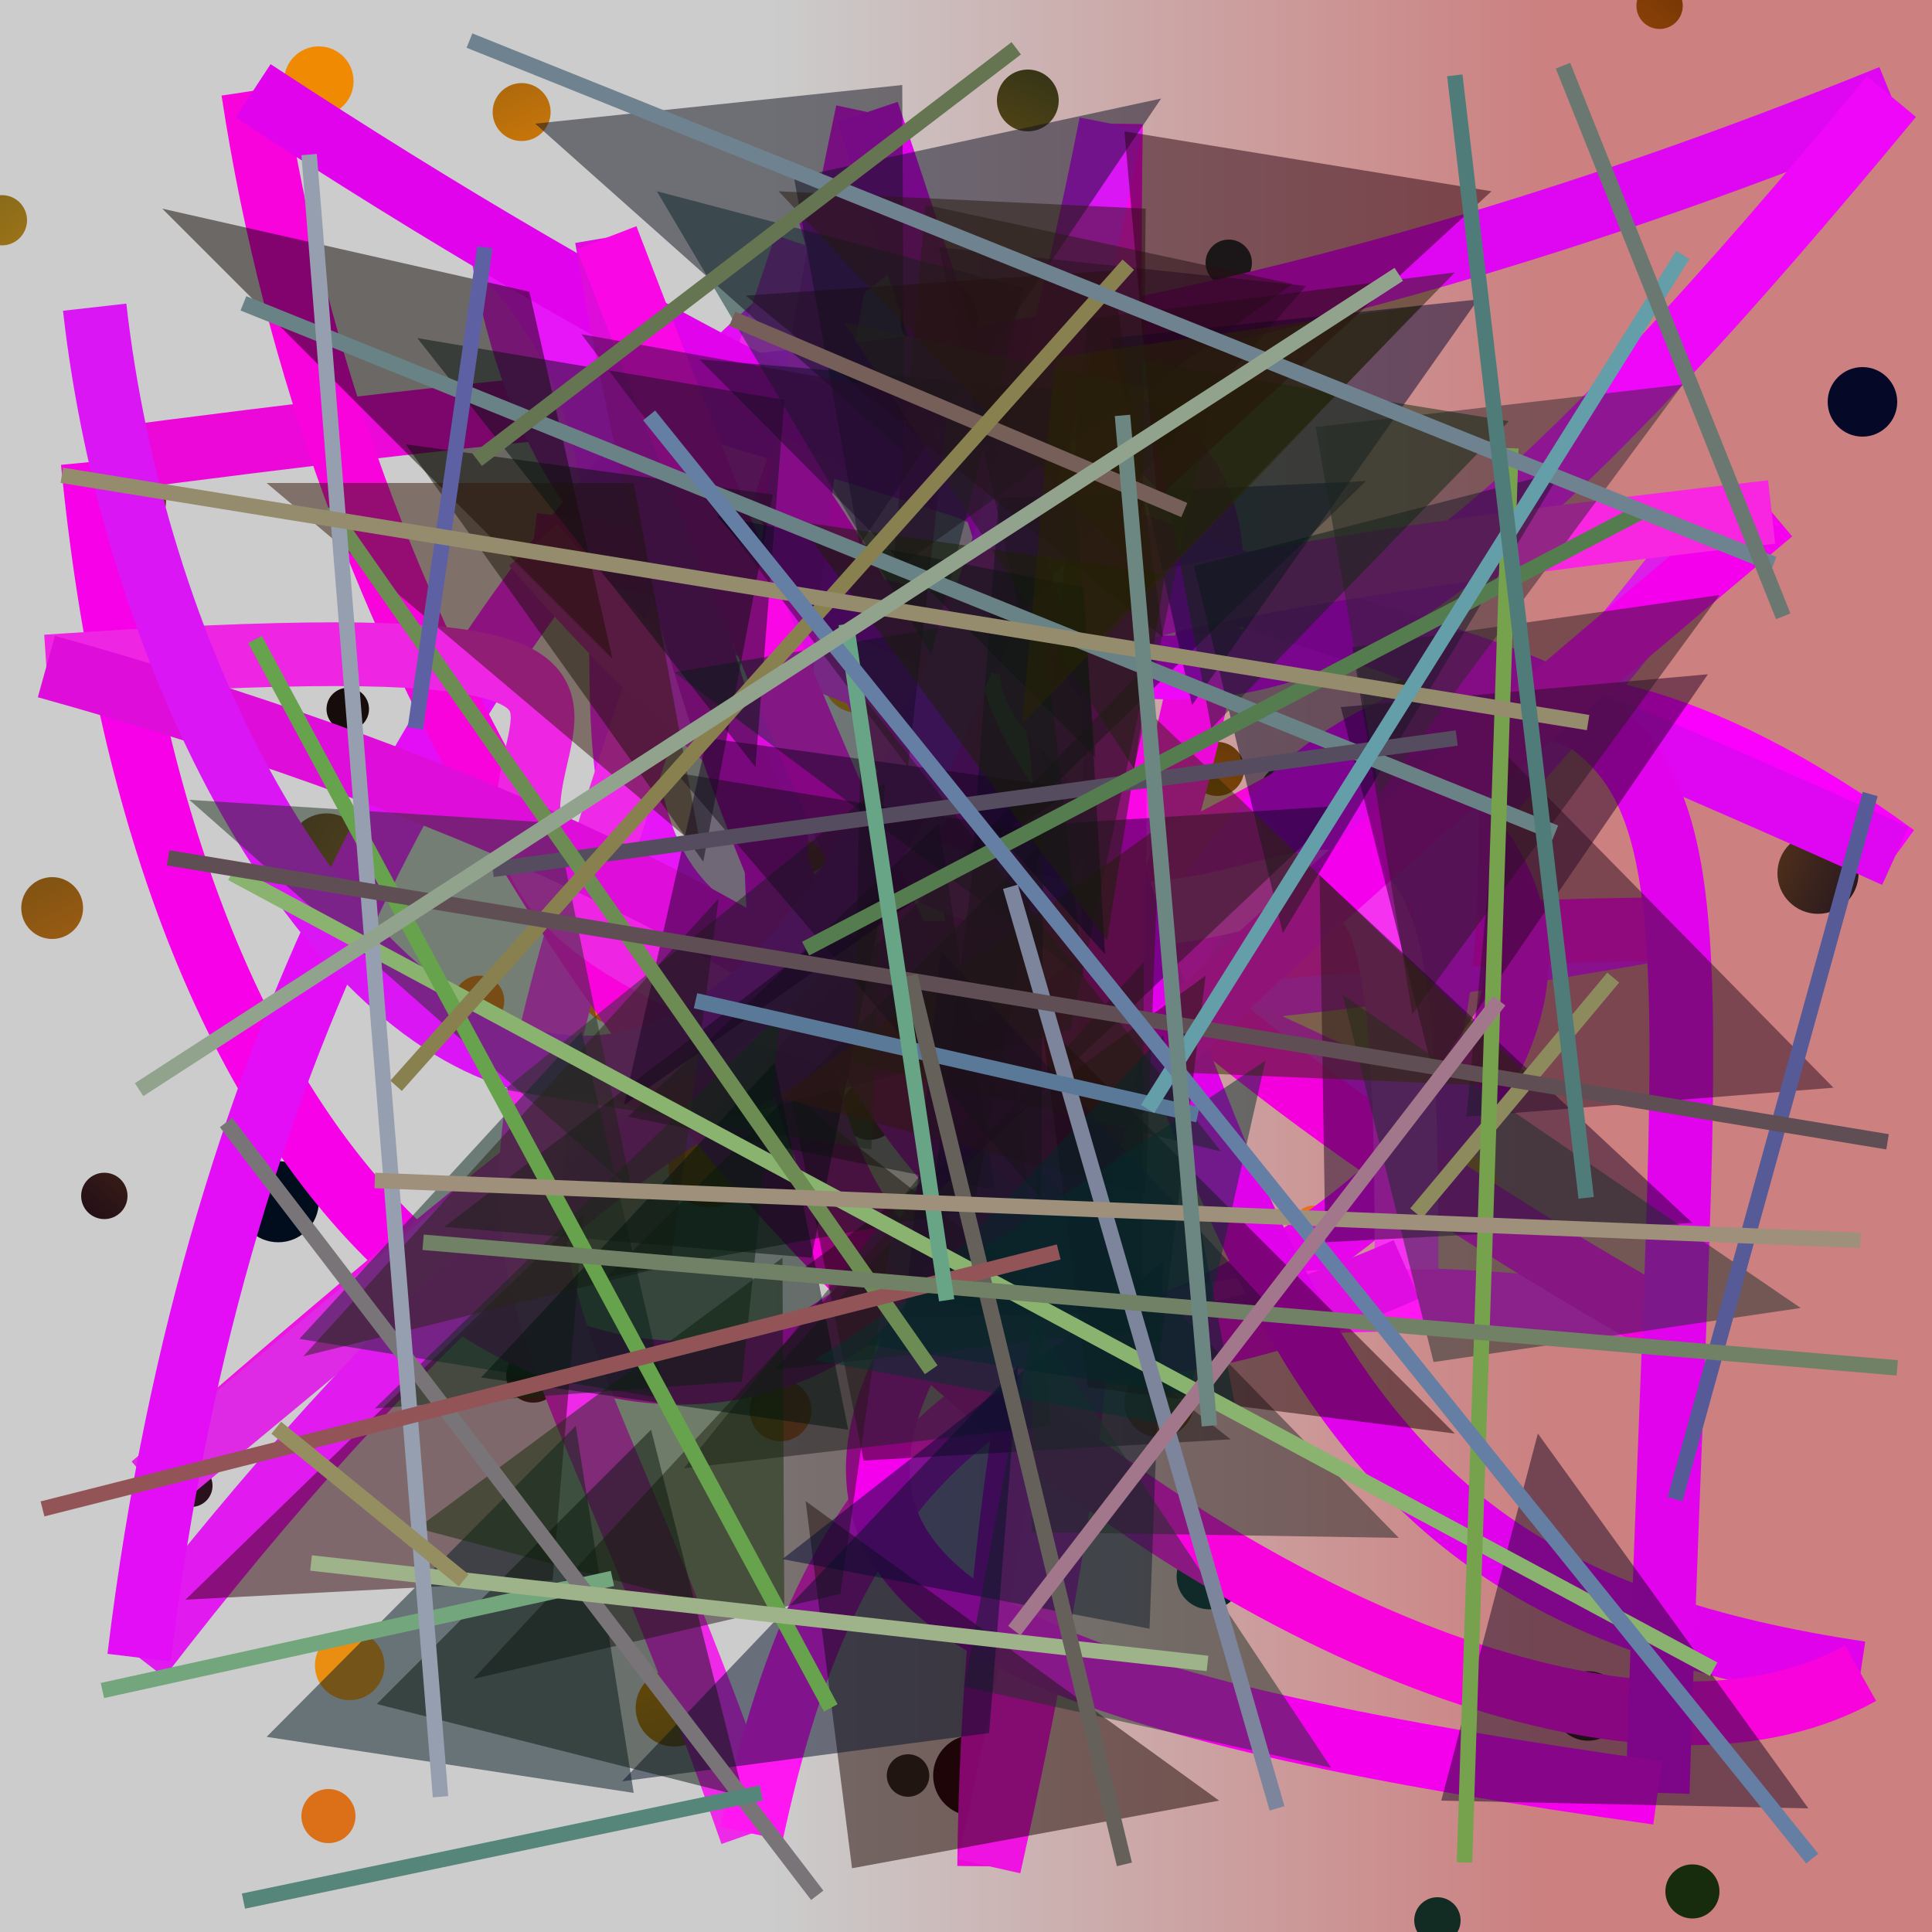 <?xml version="1.0" encoding="UTF-8"?>
<svg xmlns="http://www.w3.org/2000/svg" xmlns:xlink="http://www.w3.org/1999/xlink" width="500pt" height="500pt" viewBox="0 0 500 500" version="1.1">
<defs>
<linearGradient id="linear0" gradientUnits="userSpaceOnUse" x1="0" y1="0.621" x2="1" y2="0.621" gradientTransform="matrix(500,0,0,500,0,0)">
<stop offset="0.4" style="stop-color:rgb(80%,80%,80%);stop-opacity:1;"/>
<stop offset="0.8" style="stop-color:rgb(80%,50%,50%);stop-opacity:1;"/>
</linearGradient>
<radialGradient id="radial0" gradientUnits="userSpaceOnUse" cx="0.357" cy="0.542" fx="0.357" fy="0.542" r="0.6" gradientTransform="matrix(500,0,0,500,0,0)">
<stop offset="0.467" style="stop-color:rgb(82.1%,50.9%,1.9%);stop-opacity:1;"/>
<stop offset="0.933" style="stop-color:rgb(7.5%,1.4%,16.2%);stop-opacity:1;"/>
</radialGradient>
<radialGradient id="radial1" gradientUnits="userSpaceOnUse" cx="0.495" cy="0.427" fx="0.495" fy="0.427" r="0.6" gradientTransform="matrix(500,0,0,500,0,0)">
<stop offset="0.467" style="stop-color:rgb(82.7%,41.2%,4.1%);stop-opacity:1;"/>
<stop offset="0.933" style="stop-color:rgb(6.8%,8.9%,15.5%);stop-opacity:1;"/>
</radialGradient>
<radialGradient id="radial2" gradientUnits="userSpaceOnUse" cx="0.752" cy="0.239" fx="0.752" fy="0.239" r="0.6" gradientTransform="matrix(500,0,0,500,0,0)">
<stop offset="0.467" style="stop-color:rgb(99.7%,49.8%,2.8%);stop-opacity:1;"/>
<stop offset="0.933" style="stop-color:rgb(8.7%,4.6%,4.8%);stop-opacity:1;"/>
</radialGradient>
<radialGradient id="radial3" gradientUnits="userSpaceOnUse" cx="0.423" cy="0.389" fx="0.423" fy="0.389" r="0.6" gradientTransform="matrix(500,0,0,500,0,0)">
<stop offset="0.467" style="stop-color:rgb(99.7%,56%,0.9%);stop-opacity:1;"/>
<stop offset="0.933" style="stop-color:rgb(11.4%,15%,12.8%);stop-opacity:1;"/>
</radialGradient>
<radialGradient id="radial4" gradientUnits="userSpaceOnUse" cx="0.432" cy="0.335" fx="0.432" fy="0.335" r="0.6" gradientTransform="matrix(500,0,0,500,0,0)">
<stop offset="0.467" style="stop-color:rgb(86.3%,40.9%,6%);stop-opacity:1;"/>
<stop offset="0.933" style="stop-color:rgb(15.8%,14.4%,14.3%);stop-opacity:1;"/>
</radialGradient>
<radialGradient id="radial5" gradientUnits="userSpaceOnUse" cx="0.199" cy="0.792" fx="0.199" fy="0.792" r="0.6" gradientTransform="matrix(500,0,0,500,0,0)">
<stop offset="0.467" style="stop-color:rgb(91.4%,56%,1.7%);stop-opacity:1;"/>
<stop offset="0.933" style="stop-color:rgb(9.2%,12.4%,2.7%);stop-opacity:1;"/>
</radialGradient>
<radialGradient id="radial6" gradientUnits="userSpaceOnUse" cx="0.398" cy="0.203" fx="0.398" fy="0.203" r="0.6" gradientTransform="matrix(500,0,0,500,0,0)">
<stop offset="0.467" style="stop-color:rgb(93%,58.2%,8.1%);stop-opacity:1;"/>
<stop offset="0.933" style="stop-color:rgb(11.8%,4.5%,8.9%);stop-opacity:1;"/>
</radialGradient>
<radialGradient id="radial7" gradientUnits="userSpaceOnUse" cx="0.424" cy="0.427" fx="0.424" fy="0.427" r="0.6" gradientTransform="matrix(500,0,0,500,0,0)">
<stop offset="0.467" style="stop-color:rgb(97.2%,41.4%,0%);stop-opacity:1;"/>
<stop offset="0.933" style="stop-color:rgb(16.6%,12.3%,15.3%);stop-opacity:1;"/>
</radialGradient>
<radialGradient id="radial8" gradientUnits="userSpaceOnUse" cx="0.597" cy="0.358" fx="0.597" fy="0.358" r="0.6" gradientTransform="matrix(500,0,0,500,0,0)">
<stop offset="0.467" style="stop-color:rgb(96.4%,45.1%,5.1%);stop-opacity:1;"/>
<stop offset="0.933" style="stop-color:rgb(15.7%,7%,0.5%);stop-opacity:1;"/>
</radialGradient>
<radialGradient id="radial9" gradientUnits="userSpaceOnUse" cx="0.446" cy="0.552" fx="0.446" fy="0.552" r="0.6" gradientTransform="matrix(500,0,0,500,0,0)">
<stop offset="0.467" style="stop-color:rgb(99.4%,47.4%,2.1%);stop-opacity:1;"/>
<stop offset="0.933" style="stop-color:rgb(1.4%,17.6%,2.9%);stop-opacity:1;"/>
</radialGradient>
<radialGradient id="radial10" gradientUnits="userSpaceOnUse" cx="0.34" cy="0.513" fx="0.34" fy="0.513" r="0.6" gradientTransform="matrix(500,0,0,500,0,0)">
<stop offset="0.467" style="stop-color:rgb(89.3%,55.2%,4.3%);stop-opacity:1;"/>
<stop offset="0.933" style="stop-color:rgb(8.5%,14.4%,9.8%);stop-opacity:1;"/>
</radialGradient>
<radialGradient id="radial11" gradientUnits="userSpaceOnUse" cx="0.771" cy="0.49" fx="0.771" fy="0.49" r="0.6" gradientTransform="matrix(500,0,0,500,0,0)">
<stop offset="0.467" style="stop-color:rgb(86.2%,50.3%,4.1%);stop-opacity:1;"/>
<stop offset="0.933" style="stop-color:rgb(17.4%,11.3%,9.7%);stop-opacity:1;"/>
</radialGradient>
<radialGradient id="radial12" gradientUnits="userSpaceOnUse" cx="0.663" cy="0.254" fx="0.663" fy="0.254" r="0.6" gradientTransform="matrix(500,0,0,500,0,0)">
<stop offset="0.467" style="stop-color:rgb(85.1%,47%,2.6%);stop-opacity:1;"/>
<stop offset="0.933" style="stop-color:rgb(18.7%,15.3%,8.8%);stop-opacity:1;"/>
</radialGradient>
<radialGradient id="radial13" gradientUnits="userSpaceOnUse" cx="0.425" cy="0.834" fx="0.425" fy="0.834" r="0.6" gradientTransform="matrix(500,0,0,500,0,0)">
<stop offset="0.467" style="stop-color:rgb(91.5%,55.8%,6.3%);stop-opacity:1;"/>
<stop offset="0.933" style="stop-color:rgb(8.4%,0.5%,8.6%);stop-opacity:1;"/>
</radialGradient>
<radialGradient id="radial14" gradientUnits="userSpaceOnUse" cx="0.734" cy="0.813" fx="0.734" fy="0.813" r="0.6" gradientTransform="matrix(500,0,0,500,0,0)">
<stop offset="0.467" style="stop-color:rgb(87.1%,46%,0.2%);stop-opacity:1;"/>
<stop offset="0.933" style="stop-color:rgb(6.2%,1.6%,16.1%);stop-opacity:1;"/>
</radialGradient>
<radialGradient id="radial15" gradientUnits="userSpaceOnUse" cx="0.825" cy="0.508" fx="0.825" fy="0.508" r="0.6" gradientTransform="matrix(500,0,0,500,0,0)">
<stop offset="0.467" style="stop-color:rgb(91.3%,52.3%,0.8%);stop-opacity:1;"/>
<stop offset="0.933" style="stop-color:rgb(4.8%,8.5%,10%);stop-opacity:1;"/>
</radialGradient>
<radialGradient id="radial16" gradientUnits="userSpaceOnUse" cx="0.496" cy="0.802" fx="0.496" fy="0.802" r="0.6" gradientTransform="matrix(500,0,0,500,0,0)">
<stop offset="0.467" style="stop-color:rgb(86.3%,43.1%,3.3%);stop-opacity:1;"/>
<stop offset="0.933" style="stop-color:rgb(6.5%,7.5%,4%);stop-opacity:1;"/>
</radialGradient>
<radialGradient id="radial17" gradientUnits="userSpaceOnUse" cx="0.761" cy="0.71" fx="0.761" fy="0.71" r="0.6" gradientTransform="matrix(500,0,0,500,0,0)">
<stop offset="0.467" style="stop-color:rgb(89.9%,43.8%,9.9%);stop-opacity:1;"/>
<stop offset="0.933" style="stop-color:rgb(0.2%,4.8%,10.9%);stop-opacity:1;"/>
</radialGradient>
<radialGradient id="radial18" gradientUnits="userSpaceOnUse" cx="0.195" cy="0.814" fx="0.195" fy="0.814" r="0.6" gradientTransform="matrix(500,0,0,500,0,0)">
<stop offset="0.467" style="stop-color:rgb(83.5%,43.3%,7.6%);stop-opacity:1;"/>
<stop offset="0.933" style="stop-color:rgb(6.1%,18.1%,6.7%);stop-opacity:1;"/>
</radialGradient>
<radialGradient id="radial19" gradientUnits="userSpaceOnUse" cx="0.545" cy="0.69" fx="0.545" fy="0.69" r="0.6" gradientTransform="matrix(500,0,0,500,0,0)">
<stop offset="0.467" style="stop-color:rgb(90.9%,58.7%,5.2%);stop-opacity:1;"/>
<stop offset="0.933" style="stop-color:rgb(14.3%,7.9%,15%);stop-opacity:1;"/>
</radialGradient>
<radialGradient id="radial20" gradientUnits="userSpaceOnUse" cx="0.416" cy="0.107" fx="0.416" fy="0.107" r="0.6" gradientTransform="matrix(500,0,0,500,0,0)">
<stop offset="0.467" style="stop-color:rgb(89.6%,43%,1.2%);stop-opacity:1;"/>
<stop offset="0.933" style="stop-color:rgb(5.3%,1.6%,14.3%);stop-opacity:1;"/>
</radialGradient>
<radialGradient id="radial21" gradientUnits="userSpaceOnUse" cx="0.324" cy="0.164" fx="0.324" fy="0.164" r="0.6" gradientTransform="matrix(500,0,0,500,0,0)">
<stop offset="0.467" style="stop-color:rgb(94.6%,54%,1.1%);stop-opacity:1;"/>
<stop offset="0.933" style="stop-color:rgb(6.3%,17.6%,2.7%);stop-opacity:1;"/>
</radialGradient>
<radialGradient id="radial22" gradientUnits="userSpaceOnUse" cx="0.24" cy="0.392" fx="0.24" fy="0.392" r="0.6" gradientTransform="matrix(500,0,0,500,0,0)">
<stop offset="0.467" style="stop-color:rgb(81.3%,53.9%,9.1%);stop-opacity:1;"/>
<stop offset="0.933" style="stop-color:rgb(1%,19.2%,11.9%);stop-opacity:1;"/>
</radialGradient>
<radialGradient id="radial23" gradientUnits="userSpaceOnUse" cx="0.757" cy="0.812" fx="0.757" fy="0.812" r="0.6" gradientTransform="matrix(500,0,0,500,0,0)">
<stop offset="0.467" style="stop-color:rgb(92.7%,58%,6.6%);stop-opacity:1;"/>
<stop offset="0.933" style="stop-color:rgb(8.1%,11.7%,6.4%);stop-opacity:1;"/>
</radialGradient>
<radialGradient id="radial24" gradientUnits="userSpaceOnUse" cx="0.298" cy="0.533" fx="0.298" fy="0.533" r="0.6" gradientTransform="matrix(500,0,0,500,0,0)">
<stop offset="0.467" style="stop-color:rgb(95.4%,59.2%,6.2%);stop-opacity:1;"/>
<stop offset="0.933" style="stop-color:rgb(10.3%,10.1%,3.5%);stop-opacity:1;"/>
</radialGradient>
<radialGradient id="radial25" gradientUnits="userSpaceOnUse" cx="0.696" cy="0.723" fx="0.696" fy="0.723" r="0.6" gradientTransform="matrix(500,0,0,500,0,0)">
<stop offset="0.467" style="stop-color:rgb(94.9%,50.6%,9.5%);stop-opacity:1;"/>
<stop offset="0.933" style="stop-color:rgb(5.9%,16.5%,13.4%);stop-opacity:1;"/>
</radialGradient>
<radialGradient id="radial26" gradientUnits="userSpaceOnUse" cx="0.542" cy="0.651" fx="0.542" fy="0.651" r="0.6" gradientTransform="matrix(500,0,0,500,0,0)">
<stop offset="0.467" style="stop-color:rgb(84.5%,45.6%,3.6%);stop-opacity:1;"/>
<stop offset="0.933" style="stop-color:rgb(9.5%,12.4%,16.8%);stop-opacity:1;"/>
</radialGradient>
<radialGradient id="radial27" gradientUnits="userSpaceOnUse" cx="0.804" cy="0.136" fx="0.804" fy="0.136" r="0.6" gradientTransform="matrix(500,0,0,500,0,0)">
<stop offset="0.467" style="stop-color:rgb(95.6%,46.1%,2.7%);stop-opacity:1;"/>
<stop offset="0.933" style="stop-color:rgb(13.7%,9.1%,2.7%);stop-opacity:1;"/>
</radialGradient>
<radialGradient id="radial28" gradientUnits="userSpaceOnUse" cx="0.334" cy="0.397" fx="0.334" fy="0.397" r="0.6" gradientTransform="matrix(500,0,0,500,0,0)">
<stop offset="0.467" style="stop-color:rgb(86.1%,56.6%,6.2%);stop-opacity:1;"/>
<stop offset="0.933" style="stop-color:rgb(2.2%,3.3%,15.5%);stop-opacity:1;"/>
</radialGradient>
<radialGradient id="radial29" gradientUnits="userSpaceOnUse" cx="0.382" cy="0.141" fx="0.382" fy="0.141" r="0.6" gradientTransform="matrix(500,0,0,500,0,0)">
<stop offset="0.467" style="stop-color:rgb(91.1%,48.2%,1.7%);stop-opacity:1;"/>
<stop offset="0.933" style="stop-color:rgb(2.7%,14%,17.9%);stop-opacity:1;"/>
</radialGradient>
<radialGradient id="radial30" gradientUnits="userSpaceOnUse" cx="0.251" cy="0.534" fx="0.251" fy="0.534" r="0.6" gradientTransform="matrix(500,0,0,500,0,0)">
<stop offset="0.467" style="stop-color:rgb(94.1%,54.7%,0.4%);stop-opacity:1;"/>
<stop offset="0.933" style="stop-color:rgb(2%,19.4%,17.2%);stop-opacity:1;"/>
</radialGradient>
<radialGradient id="radial31" gradientUnits="userSpaceOnUse" cx="0.143" cy="0.419" fx="0.143" fy="0.419" r="0.6" gradientTransform="matrix(500,0,0,500,0,0)">
<stop offset="0.467" style="stop-color:rgb(84.6%,50%,4.8%);stop-opacity:1;"/>
<stop offset="0.933" style="stop-color:rgb(6.9%,17.3%,13.9%);stop-opacity:1;"/>
</radialGradient>
<radialGradient id="radial32" gradientUnits="userSpaceOnUse" cx="0.116" cy="0.581" fx="0.116" fy="0.581" r="0.6" gradientTransform="matrix(500,0,0,500,0,0)">
<stop offset="0.467" style="stop-color:rgb(96.2%,58.3%,2.1%);stop-opacity:1;"/>
<stop offset="0.933" style="stop-color:rgb(7.2%,6.5%,17.2%);stop-opacity:1;"/>
</radialGradient>
<radialGradient id="radial33" gradientUnits="userSpaceOnUse" cx="0.805" cy="0.321" fx="0.805" fy="0.321" r="0.6" gradientTransform="matrix(500,0,0,500,0,0)">
<stop offset="0.467" style="stop-color:rgb(94.9%,56.7%,2.9%);stop-opacity:1;"/>
<stop offset="0.933" style="stop-color:rgb(12.7%,1.5%,6.8%);stop-opacity:1;"/>
</radialGradient>
<radialGradient id="radial34" gradientUnits="userSpaceOnUse" cx="0.42" cy="0.874" fx="0.42" fy="0.874" r="0.6" gradientTransform="matrix(500,0,0,500,0,0)">
<stop offset="0.467" style="stop-color:rgb(85.8%,44.1%,9.6%);stop-opacity:1;"/>
<stop offset="0.933" style="stop-color:rgb(11.6%,11.3%,5.3%);stop-opacity:1;"/>
</radialGradient>
<radialGradient id="radial35" gradientUnits="userSpaceOnUse" cx="0.138" cy="0.149" fx="0.138" fy="0.149" r="0.6" gradientTransform="matrix(500,0,0,500,0,0)">
<stop offset="0.467" style="stop-color:rgb(86.1%,53.1%,1.9%);stop-opacity:1;"/>
<stop offset="0.933" style="stop-color:rgb(19.6%,16.4%,11.2%);stop-opacity:1;"/>
</radialGradient>
<radialGradient id="radial36" gradientUnits="userSpaceOnUse" cx="0.477" cy="0.246" fx="0.477" fy="0.246" r="0.6" gradientTransform="matrix(500,0,0,500,0,0)">
<stop offset="0.467" style="stop-color:rgb(99.3%,56.4%,1.9%);stop-opacity:1;"/>
<stop offset="0.933" style="stop-color:rgb(5.3%,4.1%,13.4%);stop-opacity:1;"/>
</radialGradient>
<radialGradient id="radial37" gradientUnits="userSpaceOnUse" cx="0.211" cy="0.378" fx="0.211" fy="0.378" r="0.6" gradientTransform="matrix(500,0,0,500,0,0)">
<stop offset="0.467" style="stop-color:rgb(88.2%,44.7%,3%);stop-opacity:1;"/>
<stop offset="0.933" style="stop-color:rgb(8.9%,16.7%,5.1%);stop-opacity:1;"/>
</radialGradient>
<radialGradient id="radial38" gradientUnits="userSpaceOnUse" cx="0.18" cy="0.724" fx="0.18" fy="0.724" r="0.6" gradientTransform="matrix(500,0,0,500,0,0)">
<stop offset="0.467" style="stop-color:rgb(88%,55.4%,9.4%);stop-opacity:1;"/>
<stop offset="0.933" style="stop-color:rgb(16.9%,13.6%,8.6%);stop-opacity:1;"/>
</radialGradient>
<radialGradient id="radial39" gradientUnits="userSpaceOnUse" cx="0.865" cy="0.642" fx="0.865" fy="0.642" r="0.6" gradientTransform="matrix(500,0,0,500,0,0)">
<stop offset="0.467" style="stop-color:rgb(93.3%,43.3%,10%);stop-opacity:1;"/>
<stop offset="0.933" style="stop-color:rgb(9.8%,5.5%,3.9%);stop-opacity:1;"/>
</radialGradient>
<radialGradient id="radial40" gradientUnits="userSpaceOnUse" cx="0.157" cy="0.849" fx="0.157" fy="0.849" r="0.6" gradientTransform="matrix(500,0,0,500,0,0)">
<stop offset="0.467" style="stop-color:rgb(99.9%,46.3%,9.4%);stop-opacity:1;"/>
<stop offset="0.933" style="stop-color:rgb(0.5%,4.6%,20%);stop-opacity:1;"/>
</radialGradient>
<radialGradient id="radial41" gradientUnits="userSpaceOnUse" cx="0.292" cy="0.352" fx="0.292" fy="0.352" r="0.6" gradientTransform="matrix(500,0,0,500,0,0)">
<stop offset="0.467" style="stop-color:rgb(92.4%,58.6%,0.5%);stop-opacity:1;"/>
<stop offset="0.933" style="stop-color:rgb(4.3%,19.8%,2%);stop-opacity:1;"/>
</radialGradient>
<radialGradient id="radial42" gradientUnits="userSpaceOnUse" cx="0.707" cy="0.492" fx="0.707" fy="0.492" r="0.6" gradientTransform="matrix(500,0,0,500,0,0)">
<stop offset="0.467" style="stop-color:rgb(86.6%,58.1%,1.8%);stop-opacity:1;"/>
<stop offset="0.933" style="stop-color:rgb(15.9%,7%,11.6%);stop-opacity:1;"/>
</radialGradient>
<radialGradient id="radial43" gradientUnits="userSpaceOnUse" cx="0.208" cy="0.814" fx="0.208" fy="0.814" r="0.6" gradientTransform="matrix(500,0,0,500,0,0)">
<stop offset="0.467" style="stop-color:rgb(85.5%,53.9%,0.7%);stop-opacity:1;"/>
<stop offset="0.933" style="stop-color:rgb(10.6%,0.5%,0.9%);stop-opacity:1;"/>
</radialGradient>
<radialGradient id="radial44" gradientUnits="userSpaceOnUse" cx="0.2" cy="0.162" fx="0.2" fy="0.162" r="0.6" gradientTransform="matrix(500,0,0,500,0,0)">
<stop offset="0.467" style="stop-color:rgb(89.6%,44.6%,7.6%);stop-opacity:1;"/>
<stop offset="0.933" style="stop-color:rgb(14.9%,7.9%,15.5%);stop-opacity:1;"/>
</radialGradient>
<radialGradient id="radial45" gradientUnits="userSpaceOnUse" cx="0.811" cy="0.881" fx="0.811" fy="0.881" r="0.6" gradientTransform="matrix(500,0,0,500,0,0)">
<stop offset="0.467" style="stop-color:rgb(96.9%,57.7%,0.9%);stop-opacity:1;"/>
<stop offset="0.933" style="stop-color:rgb(19.1%,16.8%,7%);stop-opacity:1;"/>
</radialGradient>
<radialGradient id="radial46" gradientUnits="userSpaceOnUse" cx="0.214" cy="0.612" fx="0.214" fy="0.612" r="0.6" gradientTransform="matrix(500,0,0,500,0,0)">
<stop offset="0.467" style="stop-color:rgb(93.6%,44.4%,3.7%);stop-opacity:1;"/>
<stop offset="0.933" style="stop-color:rgb(10.2%,8.4%,11.7%);stop-opacity:1;"/>
</radialGradient>
<clipPath id="clip1">
  <rect x="0" y="0" width="500" height="500"/>
</clipPath>
<g id="surface362" clip-path="url(#clip1)">
<rect x="0" y="0" width="500" height="500" style="fill:url(#linear0);stroke:none;"/>
<path style=" stroke:none;fill-rule:nonzero;fill:url(#radial0);" d="M 231 175.5 C 231 180.469 226.969 184.5 222 184.5 C 217.031 184.5 213 180.469 213 175.5 C 213 170.531 217.031 166.5 222 166.5 C 226.969 166.5 231 170.531 231 175.5 "/>
<path style=" stroke:none;fill-rule:nonzero;fill:url(#radial1);" d="M 130.5 259 C 130.5 262.59 127.59 265.5 124 265.5 C 120.41 265.5 117.5 262.59 117.5 259 C 117.5 255.41 120.41 252.5 124 252.5 C 127.59 252.5 130.5 255.41 130.5 259 "/>
<path style=" stroke:none;fill-rule:nonzero;fill:url(#radial2);" d="M 95.5 183.5 C 95.5 186.539 93.039 189 90 189 C 86.961 189 84.5 186.539 84.5 183.5 C 84.5 180.461 86.961 178 90 178 C 93.039 178 95.5 180.461 95.5 183.5 "/>
<path style=" stroke:none;fill-rule:nonzero;fill:url(#radial3);" d="M 142.5 29 C 142.5 33.141 139.141 36.5 135 36.5 C 130.859 36.5 127.5 33.141 127.5 29 C 127.5 24.859 130.859 21.5 135 21.5 C 139.141 21.5 142.5 24.859 142.5 29 "/>
<path style=" stroke:none;fill-rule:nonzero;fill:url(#radial4);" d="M 240.5 459.5 C 240.5 462.539 238.039 465 235 465 C 231.961 465 229.5 462.539 229.5 459.5 C 229.5 456.461 231.961 454 235 454 C 238.039 454 240.5 456.461 240.5 459.5 "/>
<path style=" stroke:none;fill-rule:nonzero;fill:url(#radial5);" d="M 177.5 170 C 177.5 173.039 175.039 175.5 172 175.5 C 168.961 175.5 166.5 173.039 166.5 170 C 166.5 166.961 168.961 164.5 172 164.5 C 175.039 164.5 177.5 166.961 177.5 170 "/>
<path style=" stroke:none;fill-rule:nonzero;fill:url(#radial6);" d="M 33 309.5 C 33 312.812 30.312 315.5 27 315.5 C 23.688 315.5 21 312.812 21 309.5 C 21 306.188 23.688 303.5 27 303.5 C 30.312 303.5 33 306.188 33 309.5 "/>
<path style=" stroke:none;fill-rule:nonzero;fill:url(#radial7);" d="M 194 302 C 194 307.801 189.301 312.5 183.5 312.5 C 177.699 312.5 173 307.801 173 302 C 173 296.199 177.699 291.5 183.5 291.5 C 189.301 291.5 194 296.199 194 302 "/>
<path style=" stroke:none;fill-rule:nonzero;fill:url(#radial8);" d="M 435.5 1.5 C 435.5 4.812 432.812 7.5 429.5 7.5 C 426.188 7.5 423.5 4.812 423.5 1.5 C 423.5 -1.812 426.188 -4.5 429.5 -4.5 C 432.812 -4.5 435.5 -1.812 435.5 1.5 "/>
<path style=" stroke:none;fill-rule:nonzero;fill:url(#radial9);" d="M 319 254.5 C 319 259.469 314.969 263.5 310 263.5 C 305.031 263.5 301 259.469 301 254.5 C 301 249.531 305.031 245.5 310 245.5 C 314.969 245.5 319 249.531 319 254.5 "/>
<path style=" stroke:none;fill-rule:nonzero;fill:url(#radial10);" d="M 274 26 C 274 30.418 270.418 34 266 34 C 261.582 34 258 30.418 258 26 C 258 21.582 261.582 18 266 18 C 270.418 18 274 21.582 274 26 "/>
<path style=" stroke:none;fill-rule:nonzero;fill:url(#radial11);" d="M 268.5 405.5 C 268.5 408.812 265.812 411.5 262.5 411.5 C 259.188 411.5 256.5 408.812 256.5 405.5 C 256.5 402.188 259.188 399.5 262.5 399.5 C 265.812 399.5 268.5 402.188 268.5 405.5 "/>
<path style=" stroke:none;fill-rule:nonzero;fill:url(#radial12);" d="M 145 356 C 145 359.867 141.867 363 138 363 C 134.133 363 131 359.867 131 356 C 131 352.133 134.133 349 138 349 C 141.867 349 145 352.133 145 356 "/>
<path style=" stroke:none;fill-rule:nonzero;fill:url(#radial13);" d="M 99.5 431 C 99.5 435.969 95.469 440 90.5 440 C 85.531 440 81.5 435.969 81.5 431 C 81.5 426.031 85.531 422 90.5 422 C 95.469 422 99.5 426.031 99.5 431 "/>
<path style=" stroke:none;fill-rule:nonzero;fill:url(#radial14);" d="M 210 365 C 210 369.418 206.418 373 202 373 C 197.582 373 194 369.418 194 365 C 194 360.582 197.582 357 202 357 C 206.418 357 210 360.582 210 365 "/>
<path style=" stroke:none;fill-rule:nonzero;fill:url(#radial15);" d="M 83.5 75.5 C 83.5 79.09 80.59 82 77 82 C 73.41 82 70.5 79.09 70.5 75.5 C 70.5 71.91 73.41 69 77 69 C 80.59 69 83.5 71.91 83.5 75.5 "/>
<path style=" stroke:none;fill-rule:nonzero;fill:url(#radial16);" d="M 322 199 C 322 202.867 318.867 206 315 206 C 311.133 206 308 202.867 308 199 C 308 195.133 311.133 192 315 192 C 318.867 192 322 195.133 322 199 "/>
<path style=" stroke:none;fill-rule:nonzero;fill:url(#radial17);" d="M 82.5 311 C 82.5 316.801 77.801 321.5 72 321.5 C 66.199 321.5 61.5 316.801 61.5 311 C 61.5 305.199 66.199 300.5 72 300.5 C 77.801 300.5 82.5 305.199 82.5 311 "/>
<path style=" stroke:none;fill-rule:nonzero;fill:url(#radial18);" d="M 21.5 235 C 21.5 239.418 17.918 243 13.5 243 C 9.082 243 5.5 239.418 5.5 235 C 5.5 230.582 9.082 227 13.5 227 C 17.918 227 21.5 230.582 21.5 235 "/>
<path style=" stroke:none;fill-rule:nonzero;fill:url(#radial19);" d="M 94.5 220.5 C 94.5 226.023 90.023 230.5 84.5 230.5 C 78.977 230.5 74.5 226.023 74.5 220.5 C 74.5 214.977 78.977 210.5 84.5 210.5 C 90.023 210.5 94.5 214.977 94.5 220.5 "/>
<path style=" stroke:none;fill-rule:nonzero;fill:url(#radial20);" d="M 214.5 220 C 214.5 223.312 211.812 226 208.5 226 C 205.188 226 202.5 223.312 202.5 220 C 202.5 216.688 205.188 214 208.5 214 C 211.812 214 214.5 216.688 214.5 220 "/>
<path style=" stroke:none;fill-rule:nonzero;fill:url(#radial21);" d="M 91.5 21 C 91.5 25.969 87.469 30 82.5 30 C 77.531 30 73.5 25.969 73.5 21 C 73.5 16.031 77.531 12 82.5 12 C 87.469 12 91.5 16.031 91.5 21 "/>
<path style=" stroke:none;fill-rule:nonzero;fill:url(#radial22);" d="M 7 57 C 7 60.59 4.09 63.5 0.5 63.5 C -3.09 63.5 -6 60.59 -6 57 C -6 53.41 -3.09 50.5 0.5 50.5 C 4.09 50.5 7 53.41 7 57 "/>
<path style=" stroke:none;fill-rule:nonzero;fill:url(#radial23);" d="M 387.5 306 C 387.5 309.867 384.367 313 380.5 313 C 376.633 313 373.5 309.867 373.5 306 C 373.5 302.133 376.633 299 380.5 299 C 384.367 299 387.5 302.133 387.5 306 "/>
<path style=" stroke:none;fill-rule:nonzero;fill:url(#radial24);" d="M 228 344.5 C 228 347.812 225.312 350.5 222 350.5 C 218.688 350.5 216 347.812 216 344.5 C 216 341.188 218.688 338.5 222 338.5 C 225.312 338.5 228 341.188 228 344.5 "/>
<path style=" stroke:none;fill-rule:nonzero;fill:url(#radial25);" d="M 324 68 C 324 71.312 321.312 74 318 74 C 314.688 74 312 71.312 312 68 C 312 64.688 314.688 62 318 62 C 321.312 62 324 64.688 324 68 "/>
<path style=" stroke:none;fill-rule:nonzero;fill:url(#radial26);" d="M 253 82.5 C 253 88.023 248.523 92.5 243 92.5 C 237.477 92.5 233 88.023 233 82.5 C 233 76.977 237.477 72.5 243 72.5 C 248.523 72.5 253 76.977 253 82.5 "/>
<path style=" stroke:none;fill-rule:nonzero;fill:url(#radial27);" d="M 420 441.5 C 420 446.469 415.969 450.5 411 450.5 C 406.031 450.5 402 446.469 402 441.5 C 402 436.531 406.031 432.5 411 432.5 C 415.969 432.5 420 436.531 420 441.5 "/>
<path style=" stroke:none;fill-rule:nonzero;fill:url(#radial28);" d="M 491 104 C 491 108.969 486.969 113 482 113 C 477.031 113 473 108.969 473 104 C 473 99.031 477.031 95 482 95 C 486.969 95 491 99.031 491 104 "/>
<path style=" stroke:none;fill-rule:nonzero;fill:url(#radial29);" d="M 321.5 408 C 321.5 412.695 317.695 416.5 313 416.5 C 308.305 416.5 304.5 412.695 304.5 408 C 304.5 403.305 308.305 399.5 313 399.5 C 317.695 399.5 321.5 403.305 321.5 408 "/>
<path style=" stroke:none;fill-rule:nonzero;fill:url(#radial30);" d="M 184.5 442 C 184.5 447.523 180.023 452 174.5 452 C 168.977 452 164.5 447.523 164.5 442 C 164.5 436.477 168.977 432 174.5 432 C 180.023 432 184.5 436.477 184.5 442 "/>
<path style=" stroke:none;fill-rule:nonzero;fill:url(#radial31);" d="M 378 497 C 378 500.312 375.312 503 372 503 C 368.688 503 366 500.312 366 497 C 366 493.688 368.688 491 372 491 C 375.312 491 378 493.688 378 497 "/>
<path style=" stroke:none;fill-rule:nonzero;fill:url(#radial32);" d="M 228 109.5 C 228 114.746 223.746 119 218.5 119 C 213.254 119 209 114.746 209 109.5 C 209 104.254 213.254 100 218.5 100 C 223.746 100 228 104.254 228 109.5 "/>
<path style=" stroke:none;fill-rule:nonzero;fill:url(#radial33);" d="M 262.5 459.5 C 262.5 465.301 257.801 470 252 470 C 246.199 470 241.5 465.301 241.5 459.5 C 241.5 453.699 246.199 449 252 449 C 257.801 449 262.5 453.699 262.5 459.5 "/>
<path style=" stroke:none;fill-rule:nonzero;fill:url(#radial34);" d="M 92 470 C 92 473.867 88.867 477 85 477 C 81.133 477 78 473.867 78 470 C 78 466.133 81.133 463 85 463 C 88.867 463 92 466.133 92 470 "/>
<path style=" stroke:none;fill-rule:nonzero;fill:url(#radial35);" d="M 344.5 206.5 C 344.5 211.746 340.246 216 335 216 C 329.754 216 325.5 211.746 325.5 206.5 C 325.5 201.254 329.754 197 335 197 C 340.246 197 344.5 201.254 344.5 206.5 "/>
<path style=" stroke:none;fill-rule:nonzero;fill:url(#radial36);" d="M 481 226 C 481 231.801 476.301 236.5 470.5 236.5 C 464.699 236.5 460 231.801 460 226 C 460 220.199 464.699 215.5 470.5 215.5 C 476.301 215.5 481 220.199 481 226 "/>
<path style=" stroke:none;fill-rule:nonzero;fill:url(#radial37);" d="M 445 489.5 C 445 493.367 441.867 496.5 438 496.5 C 434.133 496.5 431 493.367 431 489.5 C 431 485.633 434.133 482.5 438 482.5 C 441.867 482.5 445 485.633 445 489.5 "/>
<path style=" stroke:none;fill-rule:nonzero;fill:url(#radial38);" d="M 43 129.5 C 43 135.023 38.523 139.5 33 139.5 C 27.477 139.5 23 135.023 23 129.5 C 23 123.977 27.477 119.5 33 119.5 C 38.523 119.5 43 123.977 43 129.5 "/>
<path style=" stroke:none;fill-rule:nonzero;fill:url(#radial39);" d="M 345.5 317.5 C 345.5 320.539 343.039 323 340 323 C 336.961 323 334.5 320.539 334.5 317.5 C 334.5 314.461 336.961 312 340 312 C 343.039 312 345.5 314.461 345.5 317.5 "/>
<path style=" stroke:none;fill-rule:nonzero;fill:url(#radial40);" d="M 425 335.5 C 425 338.539 422.539 341 419.5 341 C 416.461 341 414 338.539 414 335.5 C 414 332.461 416.461 330 419.5 330 C 422.539 330 425 332.461 425 335.5 "/>
<path style=" stroke:none;fill-rule:nonzero;fill:url(#radial41);" d="M 372.5 183 C 372.5 187.141 369.141 190.5 365 190.5 C 360.859 190.5 357.5 187.141 357.5 183 C 357.5 178.859 360.859 175.5 365 175.5 C 369.141 175.5 372.5 178.859 372.5 183 "/>
<path style=" stroke:none;fill-rule:nonzero;fill:url(#radial42);" d="M 55 384.5 C 55 387.539 52.539 390 49.5 390 C 46.461 390 44 387.539 44 384.5 C 44 381.461 46.461 379 49.5 379 C 52.539 379 55 381.461 55 384.5 "/>
<path style=" stroke:none;fill-rule:nonzero;fill:url(#radial43);" d="M 309 363 C 309 367.969 304.969 372 300 372 C 295.031 372 291 367.969 291 363 C 291 358.031 295.031 354 300 354 C 304.969 354 309 358.031 309 363 "/>
<path style=" stroke:none;fill-rule:nonzero;fill:url(#radial44);" d="M 232.5 287.5 C 232.5 291.641 229.141 295 225 295 C 220.859 295 217.5 291.641 217.5 287.5 C 217.5 283.359 220.859 280 225 280 C 229.141 280 232.5 283.359 232.5 287.5 "/>
<path style=" stroke:none;fill-rule:nonzero;fill:url(#radial45);" d="M 151 99 C 151 102.039 148.539 104.5 145.5 104.5 C 142.461 104.5 140 102.039 140 99 C 140 95.961 142.461 93.5 145.5 93.5 C 148.539 93.5 151 95.961 151 99 "/>
<path style=" stroke:none;fill-rule:nonzero;fill:url(#radial46);" d="M 171.5 254.5 C 171.5 260.574 166.574 265.5 160.5 265.5 C 154.426 265.5 149.5 260.574 149.5 254.5 C 149.5 248.426 154.426 243.5 160.5 243.5 C 166.574 243.5 171.5 248.426 171.5 254.5 "/>
<path style="fill:none;stroke-width:0.033;stroke-linecap:butt;stroke-linejoin:miter;stroke:rgb(85.7%,12.3%,90.7%);stroke-opacity:1;stroke-miterlimit:10;" d="M 0.881 0.279 C 0.515 0.75 0.53 0.466 0.386 0.221 " transform="matrix(500,0,0,500,0,0)"/>
<path style="fill:none;stroke-width:0.033;stroke-linecap:butt;stroke-linejoin:miter;stroke:rgb(96.5%,0.8%,90.7%);stroke-opacity:1;stroke-miterlimit:10;" d="M 0.386 0.221 C 0.778 0.742 0.121 0.986 0.048 0.239 " transform="matrix(500,0,0,500,0,0)"/>
<path style="fill:none;stroke-width:0.033;stroke-linecap:butt;stroke-linejoin:miter;stroke:rgb(92.2%,3.5%,85.1%);stroke-opacity:1;stroke-miterlimit:10;" d="M 0.048 0.239 C 0.967 0.118 0.519 0.267 0.512 0.966 " transform="matrix(500,0,0,500,0,0)"/>
<path style="fill:none;stroke-width:0.033;stroke-linecap:butt;stroke-linejoin:miter;stroke:rgb(93.3%,7.8%,88%);stroke-opacity:1;stroke-miterlimit:10;" d="M 0.512 0.966 C 0.669 0.264 0.421 0.473 0.079 0.769 " transform="matrix(500,0,0,500,0,0)"/>
<path style="fill:none;stroke-width:0.033;stroke-linecap:butt;stroke-linejoin:miter;stroke:rgb(86.9%,16.4%,89.6%);stroke-opacity:1;stroke-miterlimit:10;" d="M 0.079 0.769 C 0.836 0.142 0.328 0.533 0.26 0.13 " transform="matrix(500,0,0,500,0,0)"/>
<path style="fill:none;stroke-width:0.033;stroke-linecap:butt;stroke-linejoin:miter;stroke:rgb(90.2%,8.6%,97.2%);stroke-opacity:1;stroke-miterlimit:10;" d="M 0.26 0.13 C 0.446 0.322 0.065 0.621 0.858 0.481 " transform="matrix(500,0,0,500,0,0)"/>
<path style="fill:none;stroke-width:0.033;stroke-linecap:butt;stroke-linejoin:miter;stroke:rgb(96.2%,3.3%,85%);stroke-opacity:1;stroke-miterlimit:10;" d="M 0.858 0.481 C 0.176 0.489 0.159 0.717 0.788 0.346 " transform="matrix(500,0,0,500,0,0)"/>
<path style="fill:none;stroke-width:0.033;stroke-linecap:butt;stroke-linejoin:miter;stroke:rgb(90.4%,2.4%,91.8%);stroke-opacity:1;stroke-miterlimit:10;" d="M 0.788 0.346 C 0.043 0.966 0.974 0.638 0.749 0.419 " transform="matrix(500,0,0,500,0,0)"/>
<path style="fill:none;stroke-width:0.033;stroke-linecap:butt;stroke-linejoin:miter;stroke:rgb(88.1%,10.5%,93.5%);stroke-opacity:1;stroke-miterlimit:10;" d="M 0.749 0.419 C 0.746 0.835 0.625 0.14 0.072 0.858 " transform="matrix(500,0,0,500,0,0)"/>
<path style="fill:none;stroke-width:0.033;stroke-linecap:butt;stroke-linejoin:miter;stroke:rgb(89.1%,5.6%,96.2%);stroke-opacity:1;stroke-miterlimit:10;" d="M 0.072 0.858 C 0.153 0.189 0.61 0.072 0.417 0.127 " transform="matrix(500,0,0,500,0,0)"/>
<path style="fill:none;stroke-width:0.033;stroke-linecap:butt;stroke-linejoin:miter;stroke:rgb(93.3%,16.7%,90.7%);stroke-opacity:1;stroke-miterlimit:10;" d="M 0.417 0.127 C 0.213 0.734 0.251 0.554 0.389 0.949 " transform="matrix(500,0,0,500,0,0)"/>
<path style="fill:none;stroke-width:0.033;stroke-linecap:butt;stroke-linejoin:miter;stroke:rgb(99.5%,9%,94.2%);stroke-opacity:1;stroke-miterlimit:10;" d="M 0.389 0.949 C 0.429 0.763 0.515 0.631 0.862 0.685 " transform="matrix(500,0,0,500,0,0)"/>
<path style="fill:none;stroke-width:0.033;stroke-linecap:butt;stroke-linejoin:miter;stroke:rgb(95.5%,0.1%,86%);stroke-opacity:1;stroke-miterlimit:10;" d="M 0.862 0.685 C 0.148 0.28 0.728 0.137 0.489 0.636 " transform="matrix(500,0,0,500,0,0)"/>
<path style="fill:none;stroke-width:0.033;stroke-linecap:butt;stroke-linejoin:miter;stroke:rgb(97.5%,0.7%,98.6%);stroke-opacity:1;stroke-miterlimit:10;" d="M 0.489 0.636 C 0.563 0.829 0.562 0.138 0.981 0.443 " transform="matrix(500,0,0,500,0,0)"/>
<path style="fill:none;stroke-width:0.033;stroke-linecap:butt;stroke-linejoin:miter;stroke:rgb(87.3%,3.1%,94.3%);stroke-opacity:1;stroke-miterlimit:10;" d="M 0.981 0.443 C 0.065 0.028 0.239 0.351 0.979 0.05 " transform="matrix(500,0,0,500,0,0)"/>
<path style="fill:none;stroke-width:0.033;stroke-linecap:butt;stroke-linejoin:miter;stroke:rgb(93.3%,2.9%,97.5%);stroke-opacity:1;stroke-miterlimit:10;" d="M 0.979 0.05 C 0.619 0.485 0.635 0.323 0.276 0.282 " transform="matrix(500,0,0,500,0,0)"/>
<path style="fill:none;stroke-width:0.033;stroke-linecap:butt;stroke-linejoin:miter;stroke:rgb(96%,19.7%,93.4%);stroke-opacity:1;stroke-miterlimit:10;" d="M 0.276 0.282 C 0.652 0.716 0.729 0.21 0.728 0.657 " transform="matrix(500,0,0,500,0,0)"/>
<path style="fill:none;stroke-width:0.033;stroke-linecap:butt;stroke-linejoin:miter;stroke:rgb(87.7%,5.1%,88.8%);stroke-opacity:1;stroke-miterlimit:10;" d="M 0.728 0.657 C 0.355 0.821 0.366 0.448 0.449 0.058 " transform="matrix(500,0,0,500,0,0)"/>
<path style="fill:none;stroke-width:0.033;stroke-linecap:butt;stroke-linejoin:miter;stroke:rgb(88.2%,0.8%,92.5%);stroke-opacity:1;stroke-miterlimit:10;" d="M 0.449 0.058 C 0.644 0.636 0.642 0.818 0.963 0.866 " transform="matrix(500,0,0,500,0,0)"/>
<path style="fill:none;stroke-width:0.033;stroke-linecap:butt;stroke-linejoin:miter;stroke:rgb(97.4%,1.4%,86.5%);stroke-opacity:1;stroke-miterlimit:10;" d="M 0.963 0.866 C 0.762 0.979 0.218 0.622 0.131 0.047 " transform="matrix(500,0,0,500,0,0)"/>
<path style="fill:none;stroke-width:0.033;stroke-linecap:butt;stroke-linejoin:miter;stroke:rgb(88.2%,1.3%,92%);stroke-opacity:1;stroke-miterlimit:10;" d="M 0.131 0.047 C 0.942 0.58 0.884 0.068 0.858 0.928 " transform="matrix(500,0,0,500,0,0)"/>
<path style="fill:none;stroke-width:0.033;stroke-linecap:butt;stroke-linejoin:miter;stroke:rgb(95.6%,0%,92.6%);stroke-opacity:1;stroke-miterlimit:10;" d="M 0.858 0.928 C 0.273 0.846 0.351 0.74 0.917 0.265 " transform="matrix(500,0,0,500,0,0)"/>
<path style="fill:none;stroke-width:0.033;stroke-linecap:butt;stroke-linejoin:miter;stroke:rgb(96.9%,14.6%,88.2%);stroke-opacity:1;stroke-miterlimit:10;" d="M 0.917 0.265 C 0.15 0.352 0.843 0.358 0.448 0.541 " transform="matrix(500,0,0,500,0,0)"/>
<path style="fill:none;stroke-width:0.033;stroke-linecap:butt;stroke-linejoin:miter;stroke:rgb(93.2%,15.1%,88.7%);stroke-opacity:1;stroke-miterlimit:10;" d="M 0.448 0.541 C 0.047 0.425 0.539 0.31 0.024 0.345 " transform="matrix(500,0,0,500,0,0)"/>
<path style="fill:none;stroke-width:0.033;stroke-linecap:butt;stroke-linejoin:miter;stroke:rgb(87.5%,5.2%,85.5%);stroke-opacity:1;stroke-miterlimit:10;" d="M 0.024 0.345 C 0.858 0.577 0.453 0.943 0.314 0.123 " transform="matrix(500,0,0,500,0,0)"/>
<path style="fill:none;stroke-width:0.033;stroke-linecap:butt;stroke-linejoin:miter;stroke:rgb(97.3%,3%,89.1%);stroke-opacity:1;stroke-miterlimit:10;" d="M 0.314 0.123 C 0.638 0.967 0.568 0.545 0.575 0.064 " transform="matrix(500,0,0,500,0,0)"/>
<path style="fill:none;stroke-width:0.033;stroke-linecap:butt;stroke-linejoin:miter;stroke:rgb(85.8%,8.7%,95.7%);stroke-opacity:1;stroke-miterlimit:10;" d="M 0.575 0.064 C 0.416 0.871 0.089 0.514 0.049 0.159 " transform="matrix(500,0,0,500,0,0)"/>
<path style=" stroke:none;fill-rule:nonzero;fill:rgb(8.1%,2.7%,5.4%);fill-opacity:0.5;" d="M 205.5 330 L 300.5 347.5 L 312 252.5 L 205.5 330 "/>
<path style=" stroke:none;fill-rule:nonzero;fill:rgb(7.8%,0.2%,19.3%);fill-opacity:0.5;" d="M 353.5 124.5 L 258.5 129 L 251.5 224 L 353.5 124.5 "/>
<path style=" stroke:none;fill-rule:nonzero;fill:rgb(5.9%,2.2%,11.7%);fill-opacity:0.5;" d="M 162.5 289 L 257.5 308 L 243 213 L 162.5 289 "/>
<path style=" stroke:none;fill-rule:nonzero;fill:rgb(15%,0%,16.4%);fill-opacity:0.5;" d="M 442 174.5 L 347 183 L 371 278 L 442 174.5 "/>
<path style=" stroke:none;fill-rule:nonzero;fill:rgb(3%,6.3%,2.9%);fill-opacity:0.5;" d="M 105 115 L 200 128 L 182 223 L 105 115 "/>
<path style=" stroke:none;fill-rule:nonzero;fill:rgb(3.7%,17.3%,12.4%);fill-opacity:0.5;" d="M 200.5 354.5 L 295.5 344 L 296 249 L 200.5 354.5 "/>
<path style=" stroke:none;fill-rule:nonzero;fill:rgb(2.2%,19.8%,19.3%);fill-opacity:0.5;" d="M 170 49.5 L 265 74.5 L 241 169.5 L 170 49.5 "/>
<path style=" stroke:none;fill-rule:nonzero;fill:rgb(4.9%,6.5%,14.6%);fill-opacity:0.5;" d="M 300.5 25.5 L 205.5 46 L 222.5 141 L 300.5 25.5 "/>
<path style=" stroke:none;fill-rule:nonzero;fill:rgb(5.1%,1.8%,0.1%);fill-opacity:0.5;" d="M 42 54 L 137 75.5 L 158.5 170.5 L 42 54 "/>
<path style=" stroke:none;fill-rule:nonzero;fill:rgb(10.3%,2.7%,0.2%);fill-opacity:0.5;" d="M 315.5 466 L 220.5 483.5 L 208.5 388.5 L 315.5 466 "/>
<path style=" stroke:none;fill-rule:nonzero;fill:rgb(16%,9.7%,13%);fill-opacity:0.5;" d="M 445 154 L 350 167.5 L 365.5 262.5 L 445 154 "/>
<path style=" stroke:none;fill-rule:nonzero;fill:rgb(19.6%,9.2%,3.6%);fill-opacity:0.5;" d="M 69 125 L 164 125 L 181.5 220 L 69 125 "/>
<path style=" stroke:none;fill-rule:nonzero;fill:rgb(13.1%,12.1%,1.6%);fill-opacity:0.5;" d="M 376.5 70.5 L 281.5 82.5 L 272.5 177.5 L 376.5 70.5 "/>
<path style=" stroke:none;fill-rule:nonzero;fill:rgb(17.5%,5.4%,13.5%);fill-opacity:0.5;" d="M 474.5 281.5 L 379.5 289 L 388.5 194 L 474.5 281.5 "/>
<path style=" stroke:none;fill-rule:nonzero;fill:rgb(12.4%,2.1%,15.7%);fill-opacity:0.5;" d="M 438 316.5 L 343 321.5 L 341.5 226.5 L 438 316.5 "/>
<path style=" stroke:none;fill-rule:nonzero;fill:rgb(11.8%,3.1%,3.6%);fill-opacity:0.5;" d="M 318.5 372.5 L 223.5 378 L 204.5 283 L 318.5 372.5 "/>
<path style=" stroke:none;fill-rule:nonzero;fill:rgb(10.3%,13.9%,15.1%);fill-opacity:0.5;" d="M 177 380 L 272 369 L 262.5 274 L 177 380 "/>
<path style=" stroke:none;fill-rule:nonzero;fill:rgb(11.8%,18.8%,12.1%);fill-opacity:0.5;" d="M 49 207 L 144 213 L 163.5 308 L 49 207 "/>
<path style=" stroke:none;fill-rule:nonzero;fill:rgb(15.2%,8.8%,8.7%);fill-opacity:0.5;" d="M 122.5 434.5 L 217.5 412.5 L 231 317.5 L 122.5 434.5 "/>
<path style=" stroke:none;fill-rule:nonzero;fill:rgb(15.1%,11.3%,10.5%);fill-opacity:0.5;" d="M 334.5 73.5 L 239.5 53 L 231 148 L 334.5 73.5 "/>
<path style=" stroke:none;fill-rule:nonzero;fill:rgb(13.3%,19.6%,13.2%);fill-opacity:0.5;" d="M 130.5 282 L 225.5 297.5 L 229 202.5 L 130.5 282 "/>
<path style=" stroke:none;fill-rule:nonzero;fill:rgb(15.2%,5.3%,18.4%);fill-opacity:0.5;" d="M 338 74 L 243 64 L 264 159 L 338 74 "/>
<path style=" stroke:none;fill-rule:nonzero;fill:rgb(6.5%,10.3%,4.8%);fill-opacity:0.5;" d="M 157 330.5 L 252 313 L 269.5 218 L 157 330.5 "/>
<path style=" stroke:none;fill-rule:nonzero;fill:rgb(6.1%,15.8%,14.1%);fill-opacity:0.5;" d="M 174.5 174 L 269.5 158 L 280.5 253 L 174.5 174 "/>
<path style=" stroke:none;fill-rule:nonzero;fill:rgb(2.9%,7.4%,6%);fill-opacity:0.5;" d="M 108 87.5 L 203 103.5 L 195.5 198.5 L 108 87.5 "/>
<path style=" stroke:none;fill-rule:nonzero;fill:rgb(2.1%,3.8%,19.6%);fill-opacity:0.5;" d="M 202.5 403.5 L 297.5 421.5 L 301 326.5 L 202.5 403.5 "/>
<path style=" stroke:none;fill-rule:nonzero;fill:rgb(2.4%,4.7%,6.6%);fill-opacity:0.5;" d="M 115 317.5 L 210 325.5 L 229 230.5 L 115 317.5 "/>
<path style=" stroke:none;fill-rule:nonzero;fill:rgb(5%,5.1%,13.7%);fill-opacity:0.5;" d="M 181 93 L 276 101 L 283.5 196 L 181 93 "/>
<path style=" stroke:none;fill-rule:nonzero;fill:rgb(2.2%,2.7%,19.8%);fill-opacity:0.5;" d="M 382.5 77.5 L 287.5 87.5 L 308.5 182.5 L 382.5 77.5 "/>
<path style=" stroke:none;fill-rule:nonzero;fill:rgb(9.4%,0.5%,18%);fill-opacity:0.5;" d="M 348 208.5 L 253 214.5 L 241.5 309.5 L 348 208.5 "/>
<path style=" stroke:none;fill-rule:nonzero;fill:rgb(19.8%,2.3%,5.1%);fill-opacity:0.5;" d="M 48 414 L 143 409 L 151 314 L 48 414 "/>
<path style=" stroke:none;fill-rule:nonzero;fill:rgb(16%,7.7%,17.8%);fill-opacity:0.5;" d="M 182 291 L 277 266.5 L 297.5 171.5 L 182 291 "/>
<path style=" stroke:none;fill-rule:nonzero;fill:rgb(2.1%,2.6%,12.9%);fill-opacity:0.5;" d="M 404 122 L 309 146.5 L 332 241.5 L 404 122 "/>
<path style=" stroke:none;fill-rule:nonzero;fill:rgb(10.5%,4.4%,15.1%);fill-opacity:0.5;" d="M 468 468 L 373 466 L 398 371 L 468 468 "/>
<path style=" stroke:none;fill-rule:nonzero;fill:rgb(1.3%,10.3%,13.9%);fill-opacity:0.5;" d="M 69 449.5 L 164 464 L 149 369 L 69 449.5 "/>
<path style=" stroke:none;fill-rule:nonzero;fill:rgb(4.7%,16.5%,7.8%);fill-opacity:0.5;" d="M 97 364.5 L 192 357.5 L 202 262.5 L 97 364.5 "/>
<path style=" stroke:none;fill-rule:nonzero;fill:rgb(13.6%,2.7%,6.3%);fill-opacity:0.5;" d="M 193 76.5 L 288 70 L 301 165 L 193 76.5 "/>
<path style=" stroke:none;fill-rule:nonzero;fill:rgb(5.6%,7.6%,11.8%);fill-opacity:0.5;" d="M 138.5 32 L 233.5 22 L 234 117 L 138.5 32 "/>
<path style=" stroke:none;fill-rule:nonzero;fill:rgb(5%,16.5%,12.9%);fill-opacity:0.5;" d="M 77.5 346.5 L 172.5 362 L 150.5 267 L 77.5 346.5 "/>
<path style=" stroke:none;fill-rule:nonzero;fill:rgb(16.2%,14.7%,8.8%);fill-opacity:0.5;" d="M 78.5 351 L 173.5 327.5 L 186 232.5 L 78.5 351 "/>
<path style=" stroke:none;fill-rule:nonzero;fill:rgb(8.4%,17.3%,3.9%);fill-opacity:0.5;" d="M 108 395.5 L 203 420.5 L 202.5 325.5 L 108 395.5 "/>
<path style=" stroke:none;fill-rule:nonzero;fill:rgb(13%,15.5%,14.1%);fill-opacity:0.5;" d="M 362 398 L 267 396.5 L 268 301.5 L 362 398 "/>
<path style=" stroke:none;fill-rule:nonzero;fill:rgb(18.4%,9.6%,4%);fill-opacity:0.5;" d="M 201.5 284 L 296.5 309 L 300 214 L 201.5 284 "/>
<path style=" stroke:none;fill-rule:nonzero;fill:rgb(12.6%,13.2%,10.5%);fill-opacity:0.5;" d="M 218.5 83.5 L 313.5 104 L 293.5 199 L 218.5 83.5 "/>
<path style=" stroke:none;fill-rule:nonzero;fill:rgb(17%,4.1%,17.7%);fill-opacity:0.5;" d="M 150.5 86.5 L 245.5 103.5 L 235 198.5 L 150.5 86.5 "/>
<path style=" stroke:none;fill-rule:nonzero;fill:rgb(0.7%,7.1%,5.4%);fill-opacity:0.5;" d="M 124.5 356.5 L 219.5 370 L 200.5 275 L 124.5 356.5 "/>
<path style=" stroke:none;fill-rule:nonzero;fill:rgb(15.5%,9.8%,5.6%);fill-opacity:0.5;" d="M 201.5 49.5 L 296.5 54 L 295.5 149 L 201.5 49.5 "/>
<path style=" stroke:none;fill-rule:nonzero;fill:rgb(11.2%,1.1%,2.8%);fill-opacity:0.5;" d="M 376.5 371 L 281.5 359 L 269.5 264 L 376.5 371 "/>
<path style=" stroke:none;fill-rule:nonzero;fill:rgb(18.2%,15.1%,18.2%);fill-opacity:0.5;" d="M 435.5 99.5 L 340.5 110.5 L 357 205.5 L 435.5 99.5 "/>
<path style=" stroke:none;fill-rule:nonzero;fill:rgb(0.2%,3.5%,12.1%);fill-opacity:0.5;" d="M 185.5 133.5 L 280.5 152 L 286 247 L 185.5 133.5 "/>
<path style=" stroke:none;fill-rule:nonzero;fill:rgb(13.4%,11.6%,5.7%);fill-opacity:0.5;" d="M 316 298 L 221 275 L 223 180 L 316 298 "/>
<path style=" stroke:none;fill-rule:nonzero;fill:rgb(11.6%,4.8%,15.6%);fill-opacity:0.5;" d="M 329 338.5 L 234 341 L 243.5 246 L 329 338.5 "/>
<path style=" stroke:none;fill-rule:nonzero;fill:rgb(8.8%,7.8%,9.8%);fill-opacity:0.5;" d="M 175 200 L 270 215.5 L 269.5 310.5 L 175 200 "/>
<path style=" stroke:none;fill-rule:nonzero;fill:rgb(5.4%,15.7%,5.7%);fill-opacity:0.5;" d="M 390.5 109 L 295.5 93.5 L 313.5 188.5 L 390.5 109 "/>
<path style=" stroke:none;fill-rule:nonzero;fill:rgb(9.4%,18.1%,15.7%);fill-opacity:0.5;" d="M 466 338.5 L 371 352.5 L 347.5 257.5 L 466 338.5 "/>
<path style=" stroke:none;fill-rule:nonzero;fill:rgb(8.5%,2.1%,12.5%);fill-opacity:0.5;" d="M 278 204 L 183 191 L 161.5 286 L 278 204 "/>
<path style=" stroke:none;fill-rule:nonzero;fill:rgb(10.2%,19.5%,15.6%);fill-opacity:0.5;" d="M 344.5 457.5 L 249.5 436.5 L 267.5 341.5 L 344.5 457.5 "/>
<path style=" stroke:none;fill-rule:nonzero;fill:rgb(2.3%,19.4%,17.5%);fill-opacity:0.5;" d="M 211 352 L 306 369.5 L 327.5 274.5 L 211 352 "/>
<path style=" stroke:none;fill-rule:nonzero;fill:rgb(16%,0.9%,5.5%);fill-opacity:0.5;" d="M 386 49.5 L 291 34 L 299.5 129 L 386 49.5 "/>
<path style=" stroke:none;fill-rule:nonzero;fill:rgb(1.1%,15.5%,16.2%);fill-opacity:0.5;" d="M 224.5 348 L 319.5 363 L 301 268 L 224.5 348 "/>
<path style=" stroke:none;fill-rule:nonzero;fill:rgb(1.7%,6.3%,15.8%);fill-opacity:0.5;" d="M 161 461 L 256 448.5 L 263.5 353.5 L 161 461 "/>
<path style=" stroke:none;fill-rule:nonzero;fill:rgb(10.1%,13.1%,1.4%);fill-opacity:0.5;" d="M 206.5 135 L 301.5 148.5 L 286.5 243.5 L 206.5 135 "/>
<path style=" stroke:none;fill-rule:nonzero;fill:rgb(17.8%,16.2%,1.5%);fill-opacity:0.5;" d="M 399 281.5 L 304 277.5 L 295.5 182.5 L 399 281.5 "/>
<path style=" stroke:none;fill-rule:nonzero;fill:rgb(15.9%,14.6%,0.5%);fill-opacity:0.5;" d="M 368 79 L 273 92.5 L 264.5 187.5 L 368 79 "/>
<path style=" stroke:none;fill-rule:nonzero;fill:rgb(3.5%,9%,4.7%);fill-opacity:0.5;" d="M 97.5 441 L 192.5 465 L 168.5 370 L 97.5 441 "/>
<path style="fill:none;stroke-width:0.008;stroke-linecap:butt;stroke-linejoin:miter;stroke:rgb(40.7%,50.8%,52.1%);stroke-opacity:1;stroke-miterlimit:10;" d="M 0.805 0.431 L 0.126 0.157 " transform="matrix(500,0,0,500,0,0)"/>
<path style="fill:none;stroke-width:0.008;stroke-linecap:butt;stroke-linejoin:miter;stroke:rgb(33.6%,30%,37.8%);stroke-opacity:1;stroke-miterlimit:10;" d="M 0.754 0.382 L 0.255 0.45 " transform="matrix(500,0,0,500,0,0)"/>
<path style="fill:none;stroke-width:0.008;stroke-linecap:butt;stroke-linejoin:miter;stroke:rgb(53.9%,70%,43.4%);stroke-opacity:1;stroke-miterlimit:10;" d="M 0.12 0.452 L 0.887 0.864 " transform="matrix(500,0,0,500,0,0)"/>
<path style="fill:none;stroke-width:0.008;stroke-linecap:butt;stroke-linejoin:miter;stroke:rgb(40.5%,63.3%,30.1%);stroke-opacity:1;stroke-miterlimit:10;" d="M 0.43 0.884 L 0.132 0.331 " transform="matrix(500,0,0,500,0,0)"/>
<path style="fill:none;stroke-width:0.008;stroke-linecap:butt;stroke-linejoin:miter;stroke:rgb(42.5%,54.8%,32.8%);stroke-opacity:1;stroke-miterlimit:10;" d="M 0.482 0.709 L 0.17 0.263 " transform="matrix(500,0,0,500,0,0)"/>
<path style="fill:none;stroke-width:0.008;stroke-linecap:butt;stroke-linejoin:miter;stroke:rgb(45.6%,64.9%,49.2%);stroke-opacity:1;stroke-miterlimit:10;" d="M 0.053 0.875 L 0.317 0.817 " transform="matrix(500,0,0,500,0,0)"/>
<path style="fill:none;stroke-width:0.008;stroke-linecap:butt;stroke-linejoin:miter;stroke:rgb(46.2%,37.2%,34.8%);stroke-opacity:1;stroke-miterlimit:10;" d="M 0.379 0.165 L 0.613 0.264 " transform="matrix(500,0,0,500,0,0)"/>
<path style="fill:none;stroke-width:0.008;stroke-linecap:butt;stroke-linejoin:miter;stroke:rgb(33.9%,35.3%,59.1%);stroke-opacity:1;stroke-miterlimit:10;" d="M 0.968 0.411 L 0.867 0.776 " transform="matrix(500,0,0,500,0,0)"/>
<path style="fill:none;stroke-width:0.008;stroke-linecap:butt;stroke-linejoin:miter;stroke:rgb(36.4%,37.5%,64%);stroke-opacity:1;stroke-miterlimit:10;" d="M 0.251 0.128 L 0.215 0.377 " transform="matrix(500,0,0,500,0,0)"/>
<path style="fill:none;stroke-width:0.008;stroke-linecap:butt;stroke-linejoin:miter;stroke:rgb(48.9%,52.3%,61.3%);stroke-opacity:1;stroke-miterlimit:10;" d="M 0.523 0.459 L 0.661 0.936 " transform="matrix(500,0,0,500,0,0)"/>
<path style="fill:none;stroke-width:0.008;stroke-linecap:butt;stroke-linejoin:miter;stroke:rgb(35.5%,47.5%,59.9%);stroke-opacity:1;stroke-miterlimit:10;" d="M 0.36 0.518 L 0.62 0.577 " transform="matrix(500,0,0,500,0,0)"/>
<path style="fill:none;stroke-width:0.008;stroke-linecap:butt;stroke-linejoin:miter;stroke:rgb(53.8%,50.2%,31.5%);stroke-opacity:1;stroke-miterlimit:10;" d="M 0.584 0.137 L 0.205 0.562 " transform="matrix(500,0,0,500,0,0)"/>
<path style="fill:none;stroke-width:0.008;stroke-linecap:butt;stroke-linejoin:miter;stroke:rgb(33.3%,48.7%,30.5%);stroke-opacity:1;stroke-miterlimit:10;" d="M 0.851 0.264 L 0.417 0.491 " transform="matrix(500,0,0,500,0,0)"/>
<path style="fill:none;stroke-width:0.008;stroke-linecap:butt;stroke-linejoin:miter;stroke:rgb(47%,45.4%,46.5%);stroke-opacity:1;stroke-miterlimit:10;" d="M 0.423 0.981 L 0.117 0.581 " transform="matrix(500,0,0,500,0,0)"/>
<path style="fill:none;stroke-width:0.008;stroke-linecap:butt;stroke-linejoin:miter;stroke:rgb(62.5%,70%,54.2%);stroke-opacity:1;stroke-miterlimit:10;" d="M 0.161 0.809 L 0.625 0.861 " transform="matrix(500,0,0,500,0,0)"/>
<path style="fill:none;stroke-width:0.008;stroke-linecap:butt;stroke-linejoin:miter;stroke:rgb(58.8%,62.5%,69%);stroke-opacity:1;stroke-miterlimit:10;" d="M 0.16 0.08 L 0.228 0.93 " transform="matrix(500,0,0,500,0,0)"/>
<path style="fill:none;stroke-width:0.008;stroke-linecap:butt;stroke-linejoin:miter;stroke:rgb(55.4%,54.2%,36.8%);stroke-opacity:1;stroke-miterlimit:10;" d="M 0.733 0.628 L 0.835 0.506 " transform="matrix(500,0,0,500,0,0)"/>
<path style="fill:none;stroke-width:0.008;stroke-linecap:butt;stroke-linejoin:miter;stroke:rgb(37.5%,30.6%,33.4%);stroke-opacity:1;stroke-miterlimit:10;" d="M 0.977 0.591 L 0.087 0.444 " transform="matrix(500,0,0,500,0,0)"/>
<path style="fill:none;stroke-width:0.008;stroke-linecap:butt;stroke-linejoin:miter;stroke:rgb(39.8%,38%,35.4%);stroke-opacity:1;stroke-miterlimit:10;" d="M 0.471 0.505 L 0.582 0.965 " transform="matrix(500,0,0,500,0,0)"/>
<path style="fill:none;stroke-width:0.008;stroke-linecap:butt;stroke-linejoin:miter;stroke:rgb(57.6%,33%,34.4%);stroke-opacity:1;stroke-miterlimit:10;" d="M 0.548 0.648 L 0.022 0.781 " transform="matrix(500,0,0,500,0,0)"/>
<path style="fill:none;stroke-width:0.008;stroke-linecap:butt;stroke-linejoin:miter;stroke:rgb(33.8%,52.1%,48%);stroke-opacity:1;stroke-miterlimit:10;" d="M 0.126 0.984 L 0.394 0.928 " transform="matrix(500,0,0,500,0,0)"/>
<path style="fill:none;stroke-width:0.008;stroke-linecap:butt;stroke-linejoin:miter;stroke:rgb(46.2%,63.3%,30.1%);stroke-opacity:1;stroke-miterlimit:10;" d="M 0.782 0.232 L 0.758 0.964 " transform="matrix(500,0,0,500,0,0)"/>
<path style="fill:none;stroke-width:0.008;stroke-linecap:butt;stroke-linejoin:miter;stroke:rgb(57.9%,54.8%,42.2%);stroke-opacity:1;stroke-miterlimit:10;" d="M 0.032 0.246 L 0.822 0.374 " transform="matrix(500,0,0,500,0,0)"/>
<path style="fill:none;stroke-width:0.008;stroke-linecap:butt;stroke-linejoin:miter;stroke:rgb(43.4%,51.1%,56.2%);stroke-opacity:1;stroke-miterlimit:10;" d="M 0.243 0.021 L 0.918 0.292 " transform="matrix(500,0,0,500,0,0)"/>
<path style="fill:none;stroke-width:0.008;stroke-linecap:butt;stroke-linejoin:miter;stroke:rgb(43.9%,50.5%,40.1%);stroke-opacity:1;stroke-miterlimit:10;" d="M 0.982 0.708 L 0.219 0.643 " transform="matrix(500,0,0,500,0,0)"/>
<path style="fill:none;stroke-width:0.008;stroke-linecap:butt;stroke-linejoin:miter;stroke:rgb(39.7%,45.6%,31.7%);stroke-opacity:1;stroke-miterlimit:10;" d="M 0.247 0.238 L 0.526 0.025 " transform="matrix(500,0,0,500,0,0)"/>
<path style="fill:none;stroke-width:0.008;stroke-linecap:butt;stroke-linejoin:miter;stroke:rgb(38.8%,62.1%,66.2%);stroke-opacity:1;stroke-miterlimit:10;" d="M 0.594 0.574 L 0.871 0.132 " transform="matrix(500,0,0,500,0,0)"/>
<path style="fill:none;stroke-width:0.008;stroke-linecap:butt;stroke-linejoin:miter;stroke:rgb(41.7%,47.1%,44.4%);stroke-opacity:1;stroke-miterlimit:10;" d="M 0.923 0.319 L 0.809 0.034 " transform="matrix(500,0,0,500,0,0)"/>
<path style="fill:none;stroke-width:0.008;stroke-linecap:butt;stroke-linejoin:miter;stroke:rgb(40.7%,64.8%,52.4%);stroke-opacity:1;stroke-miterlimit:10;" d="M 0.438 0.323 L 0.49 0.673 " transform="matrix(500,0,0,500,0,0)"/>
<path style="fill:none;stroke-width:0.008;stroke-linecap:butt;stroke-linejoin:miter;stroke:rgb(62.2%,56.5%,48.2%);stroke-opacity:1;stroke-miterlimit:10;" d="M 0.963 0.642 L 0.194 0.611 " transform="matrix(500,0,0,500,0,0)"/>
<path style="fill:none;stroke-width:0.008;stroke-linecap:butt;stroke-linejoin:miter;stroke:rgb(39.4%,49.4%,64.4%);stroke-opacity:1;stroke-miterlimit:10;" d="M 0.938 0.962 L 0.336 0.215 " transform="matrix(500,0,0,500,0,0)"/>
<path style="fill:none;stroke-width:0.008;stroke-linecap:butt;stroke-linejoin:miter;stroke:rgb(63.4%,46.8%,54.5%);stroke-opacity:1;stroke-miterlimit:10;" d="M 0.525 0.844 L 0.776 0.518 " transform="matrix(500,0,0,500,0,0)"/>
<path style="fill:none;stroke-width:0.008;stroke-linecap:butt;stroke-linejoin:miter;stroke:rgb(30.9%,48.3%,47.4%);stroke-opacity:1;stroke-miterlimit:10;" d="M 0.753 0.039 L 0.821 0.62 " transform="matrix(500,0,0,500,0,0)"/>
<path style="fill:none;stroke-width:0.008;stroke-linecap:butt;stroke-linejoin:miter;stroke:rgb(42.3%,52.9%,51.1%);stroke-opacity:1;stroke-miterlimit:10;" d="M 0.626 0.738 L 0.581 0.215 " transform="matrix(500,0,0,500,0,0)"/>
<path style="fill:none;stroke-width:0.008;stroke-linecap:butt;stroke-linejoin:miter;stroke:rgb(57.2%,63.7%,55.3%);stroke-opacity:1;stroke-miterlimit:10;" d="M 0.072 0.564 L 0.724 0.142 " transform="matrix(500,0,0,500,0,0)"/>
<path style="fill:none;stroke-width:0.008;stroke-linecap:butt;stroke-linejoin:miter;stroke:rgb(58.3%,55.8%,38.2%);stroke-opacity:1;stroke-miterlimit:10;" d="M 0.143 0.739 L 0.24 0.818 " transform="matrix(500,0,0,500,0,0)"/>
</g>
</defs>
<g id="surface359">
<use xlink:href="#surface362"/>
</g>
</svg>
